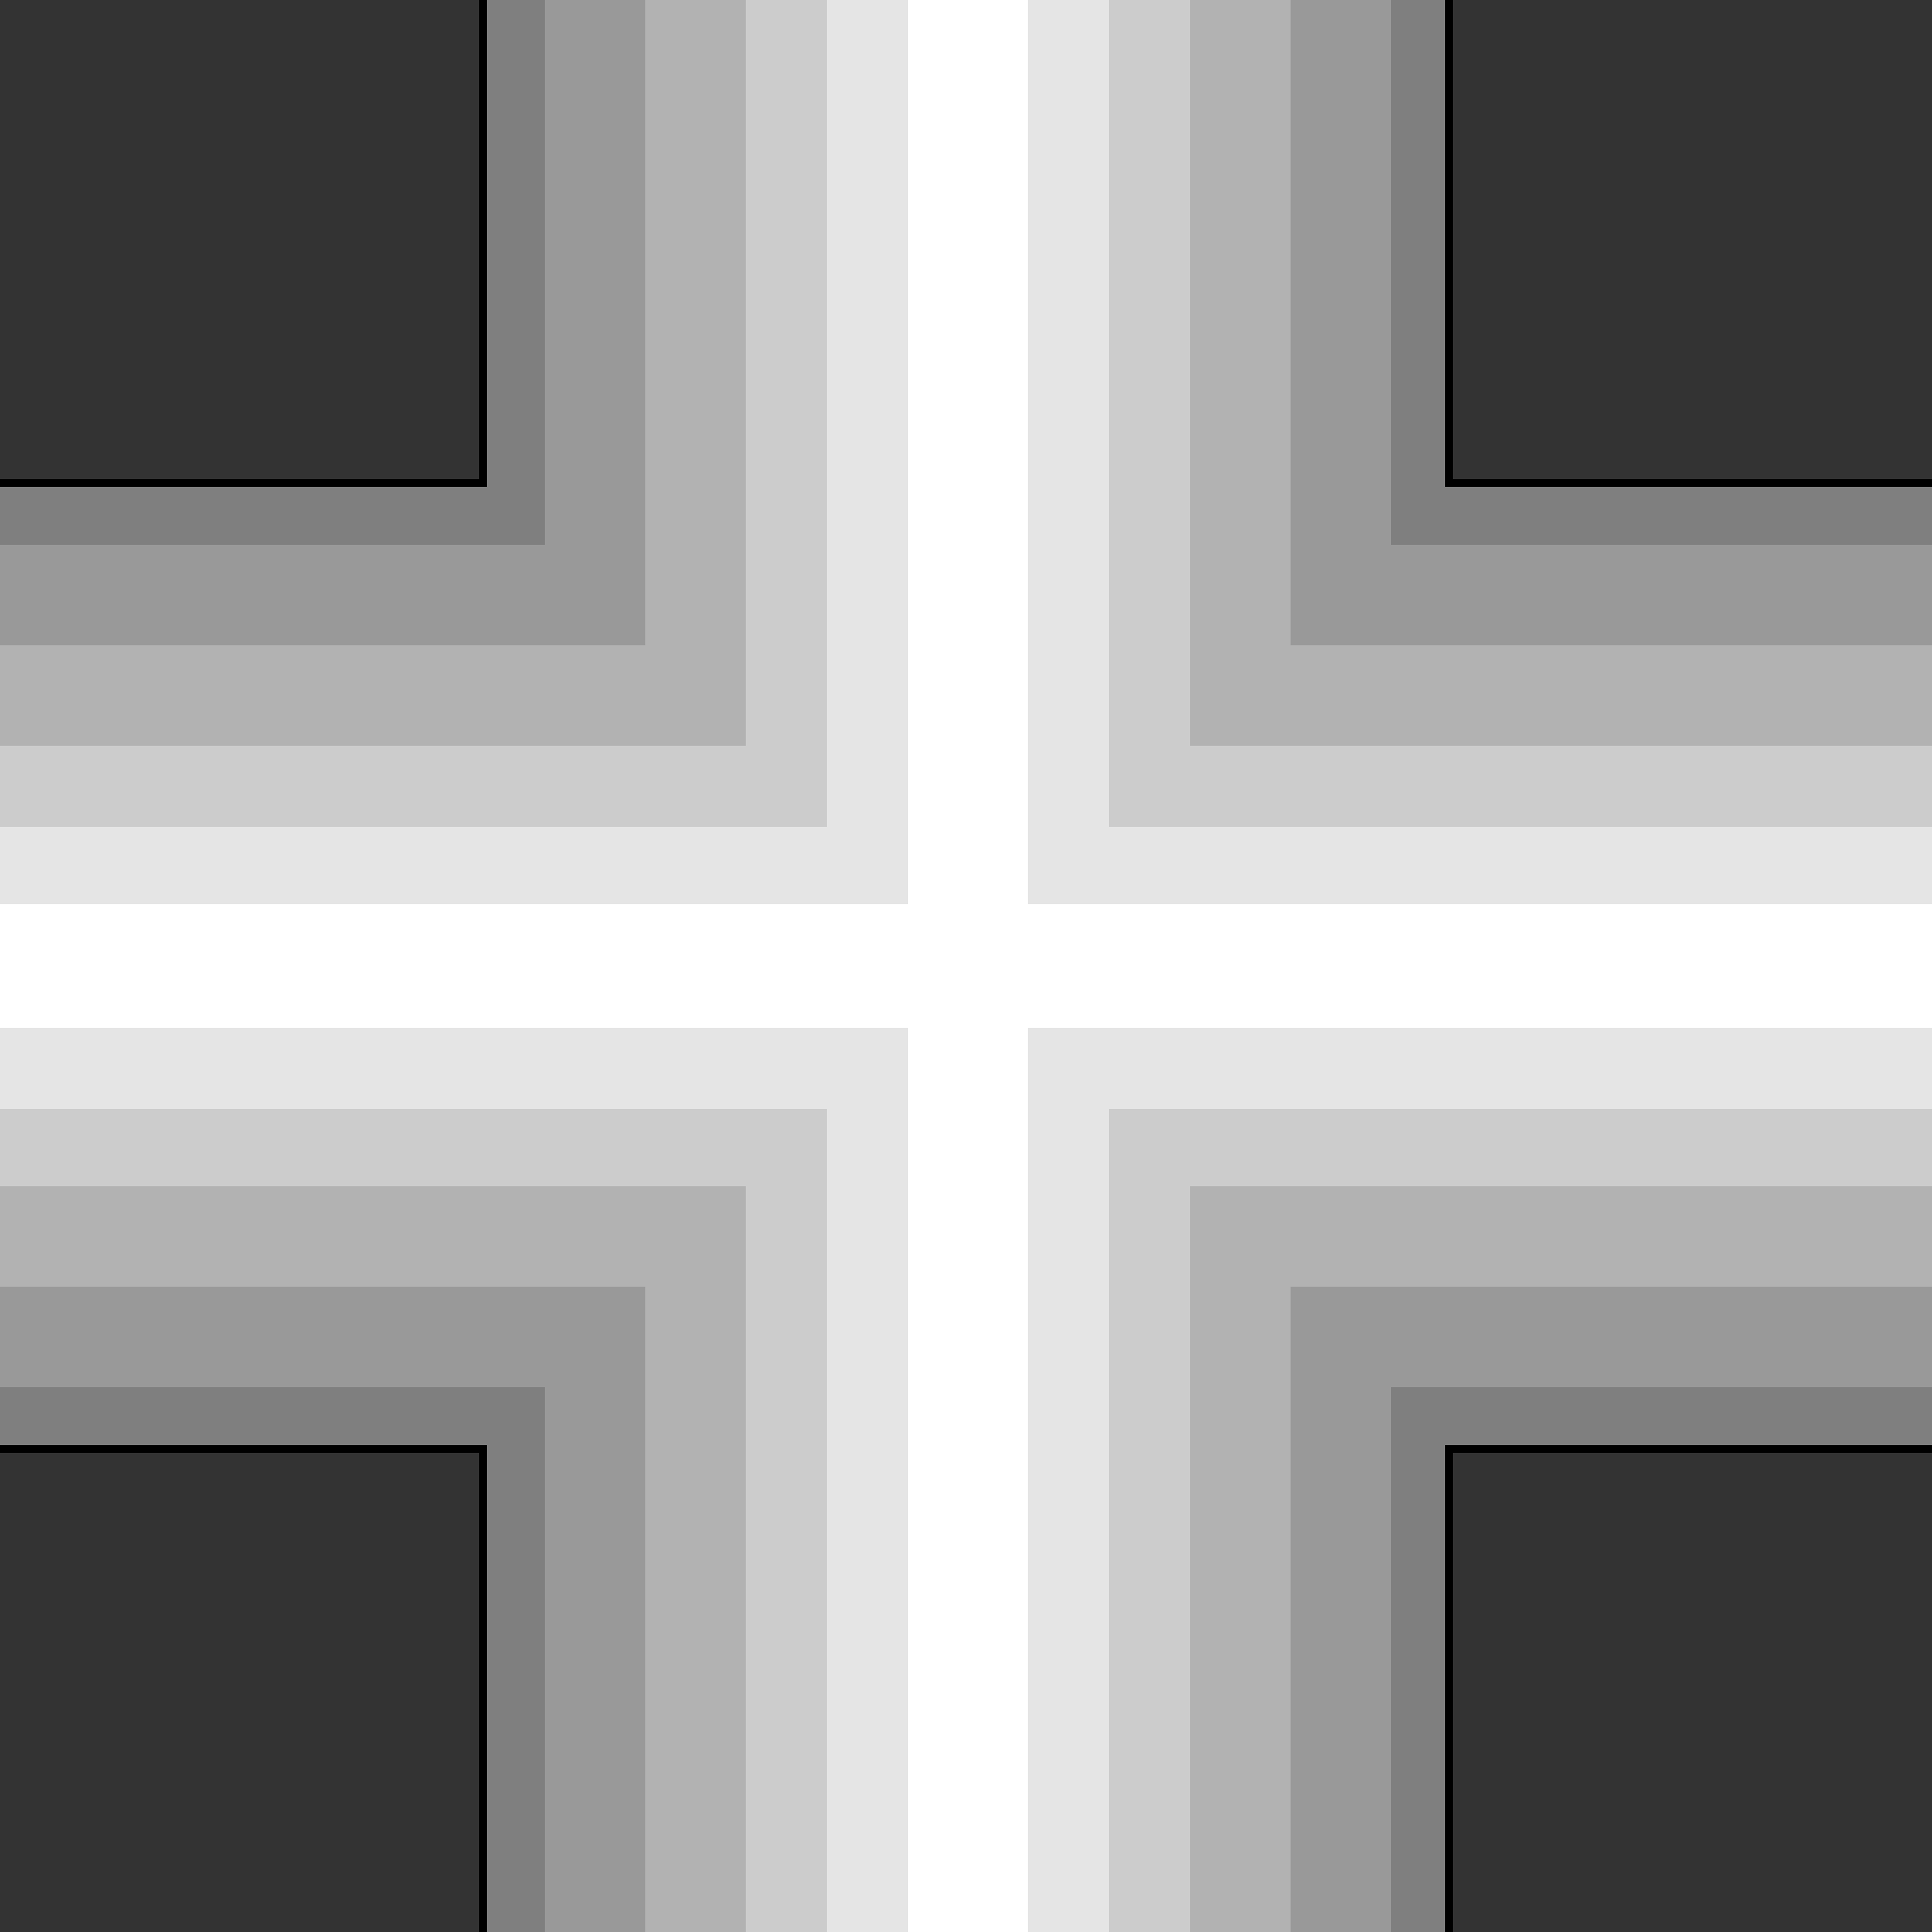 <svg width="150" height="150" viewBox="0 0 150 150" fill="none" xmlns="http://www.w3.org/2000/svg">
<rect x="0" y="0" width="150" height="150" fill="#333333" stroke="none"/>
<g clip-path="url(#clip0_2109_216722)">
<path d="M0 37.5H37.5V0H112.5V37.5H150V112.5H112.5V150H37.5V112.5H0V37.5Z" fill="#7F7F7F"/>
<path d="M0 42.3H42.3V0H108V42.3H150V107.7H108V150H42.3V107.7H0V42.3Z" fill="#999999"/>
<path d="M0 50.1H50.1V0H100.2V50.1H150V99.9H100.2V150H50.1V99.9H0V50.1Z" fill="#B2B2B2"/>
<path d="M0 57.9H57.9V0H92.4V57.9H150V92.1H92.4V150H57.9V92.1H0V57.9Z" fill="#CCCCCC"/>
<path d="M0 64.2H64.2V0H86.1V64.2H150V86.1H86.1V150H64.2V86.1H0V64.2Z" fill="#E5E5E5"/>
<path d="M0 70.2H70.5V0H79.8V70.2H150V79.8H79.8V150H70.5V79.8H0V70.2Z" fill="white"/>
<path d="M0 37.5H37.5V0" stroke="black" stroke-width="0.6"/>
<path d="M112.5 0V37.5H150" stroke="black" stroke-width="0.6"/>
<path d="M150 112.5H112.5V150" stroke="black" stroke-width="0.6"/>
<path d="M37.5 150V112.5H0" stroke="black" stroke-width="0.6"/>
</g>
<defs>
<clipPath id="clip0_2109_216722">
<rect width="150" height="150" fill="white"/>
</clipPath>
</defs>
</svg>

